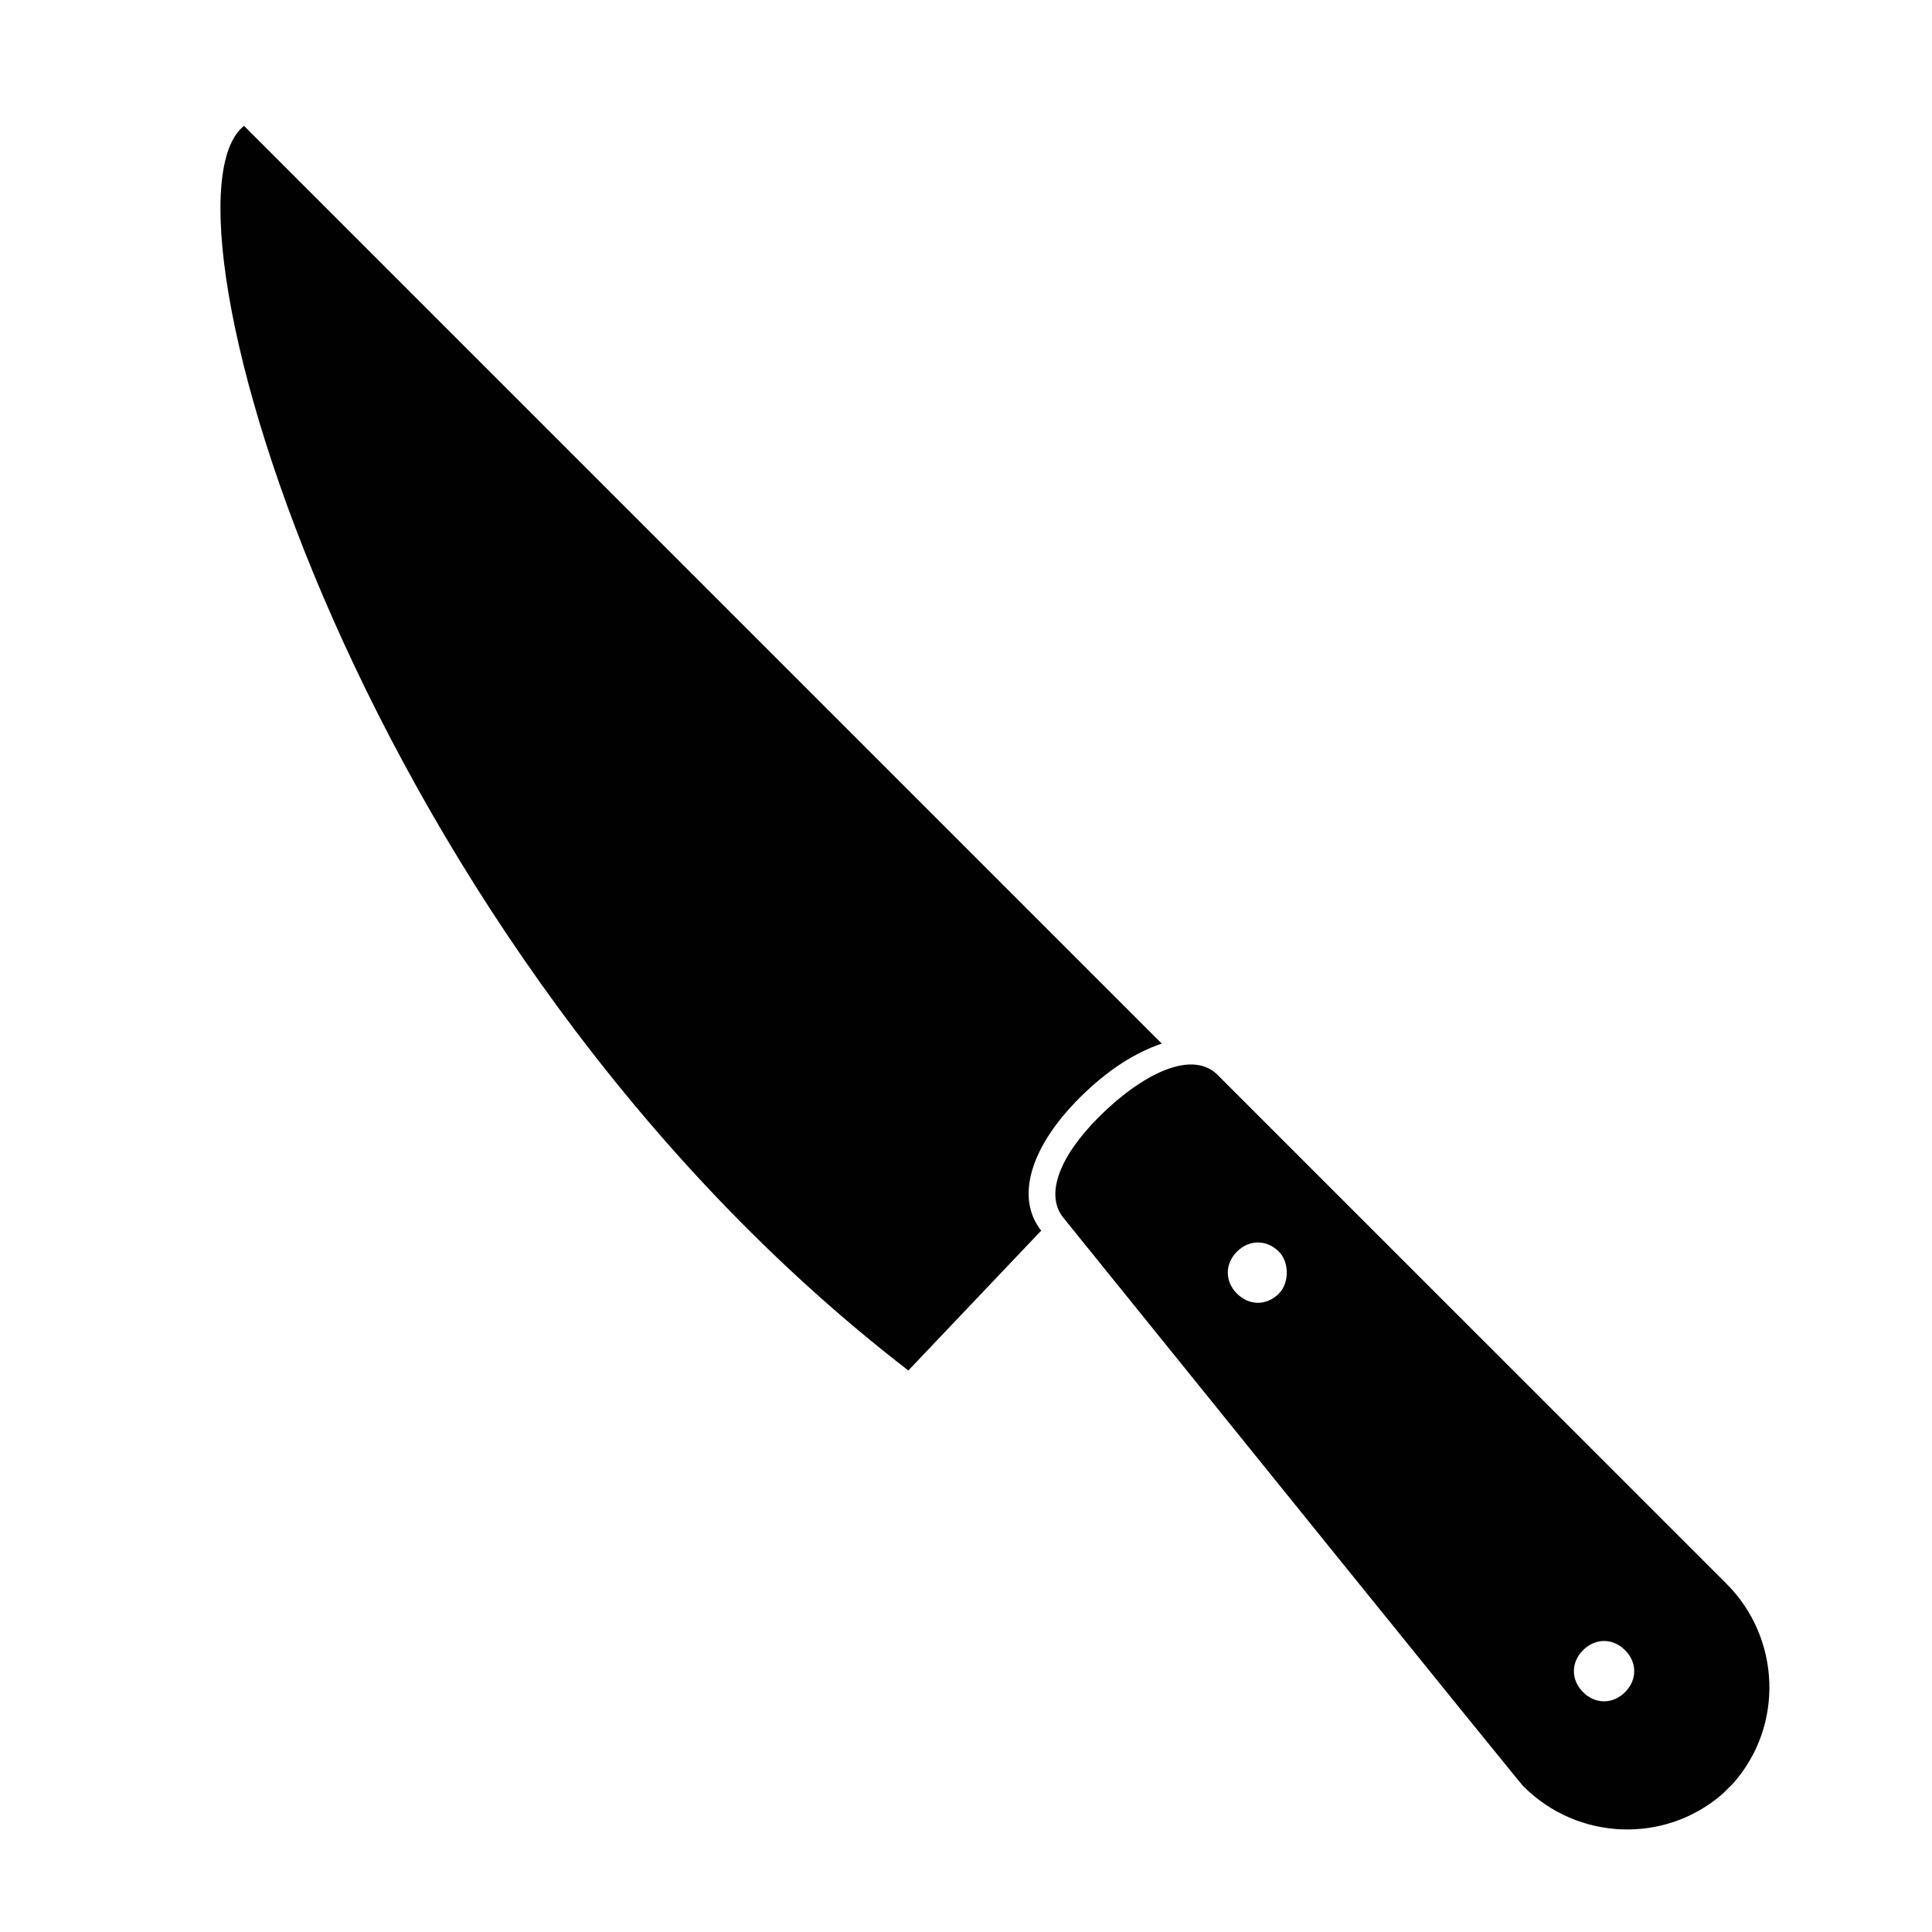 <?xml version="1.0" encoding="iso-8859-1"?>
<!-- Generator: Adobe Illustrator 15.0.0, SVG Export Plug-In . SVG Version: 6.00 Build 0)  -->
<!DOCTYPE svg PUBLIC "-//W3C//DTD SVG 1.1//EN" "http://www.w3.org/Graphics/SVG/1.1/DTD/svg11.dtd">
<svg version="1.1" id="Layer_1" xmlns="http://www.w3.org/2000/svg" xmlns:xlink="http://www.w3.org/1999/xlink" x="0px" y="0px"
	 width="64px" height="64px" viewBox="0 0 64 64" style="enable-background:new 0 0 64 64;" xml:space="preserve">
<g>
	<defs>
		
			<rect id="SVGID_1_" x="-11.554" y="-5.971" transform="matrix(-0.707 0.707 -0.707 -0.707 74.91 38.925)" width="81.896" height="81.896"/>
	</defs>
	<clipPath id="SVGID_2_">
		<use xlink:href="#SVGID_1_"  style="overflow:visible;"/>
	</clipPath>
	<g style="clip-path:url(#SVGID_2_);">
		<defs>
			
				<rect id="SVGID_3_" x="-11.554" y="-5.971" transform="matrix(-0.707 0.707 -0.707 -0.707 74.91 38.925)" width="81.896" height="81.896"/>
		</defs>
		<clipPath id="SVGID_4_">
			<use xlink:href="#SVGID_3_"  style="overflow:visible;"/>
		</clipPath>
		<g style="clip-path:url(#SVGID_4_);">
			<defs>
				
					<rect id="SVGID_5_" x="-11.554" y="-5.971" transform="matrix(-0.707 0.707 -0.707 -0.707 74.91 38.925)" width="81.896" height="81.896"/>
			</defs>
			<clipPath id="SVGID_6_">
				<use xlink:href="#SVGID_5_"  style="overflow:visible;"/>
			</clipPath>
			<g style="clip-path:url(#SVGID_6_);">
				<defs>
					
						<rect id="SVGID_7_" x="-11.554" y="-5.971" transform="matrix(-0.707 0.707 -0.707 -0.707 74.91 38.925)" width="81.896" height="81.896"/>
				</defs>
				<clipPath id="SVGID_8_">
					<use xlink:href="#SVGID_7_"  style="overflow:visible;"/>
				</clipPath>
				<path style="clip-path:url(#SVGID_8_);fill:#010101;" d="M35.763,36.367c0.928-0.928,1.854-1.506,2.723-1.796
					C24.588,20.673,8.084,4.169,8.084,4.169c-3.301,2.605,3.821,27.217,22.006,41.23l4.401-4.633
					C33.623,39.667,34.142,37.988,35.763,36.367z"/>
				<path style="clip-path:url(#SVGID_8_);fill:#010101;" d="M42.365,42.852c-0.405,0.406-0.983,0.406-1.39,0
					c-0.404-0.405-0.404-0.984,0.001-1.39c0.405-0.405,0.985-0.405,1.389,0C42.713,41.809,42.712,42.505,42.365,42.852z
					 M53.832,56.055c-0.406,0.405-0.985,0.405-1.391,0c-0.405-0.406-0.405-0.985,0-1.391c0.406-0.406,0.985-0.406,1.391,0
					C54.237,55.07,54.237,55.649,53.832,56.055z M36.4,37.003c-1.332,1.332-1.795,2.606-1.157,3.358
					c15.055,18.646,15.171,18.763,15.229,18.821c1.796,1.795,4.691,1.91,6.603,0.231l0.116-0.116l0.059-0.059l0.058-0.057
					l0.116-0.116c1.678-1.911,1.562-4.806-0.231-6.601L40.397,35.671C39.528,34.688,37.79,35.613,36.4,37.003z"/>
			</g>
		</g>
	</g>
</g>
</svg>

